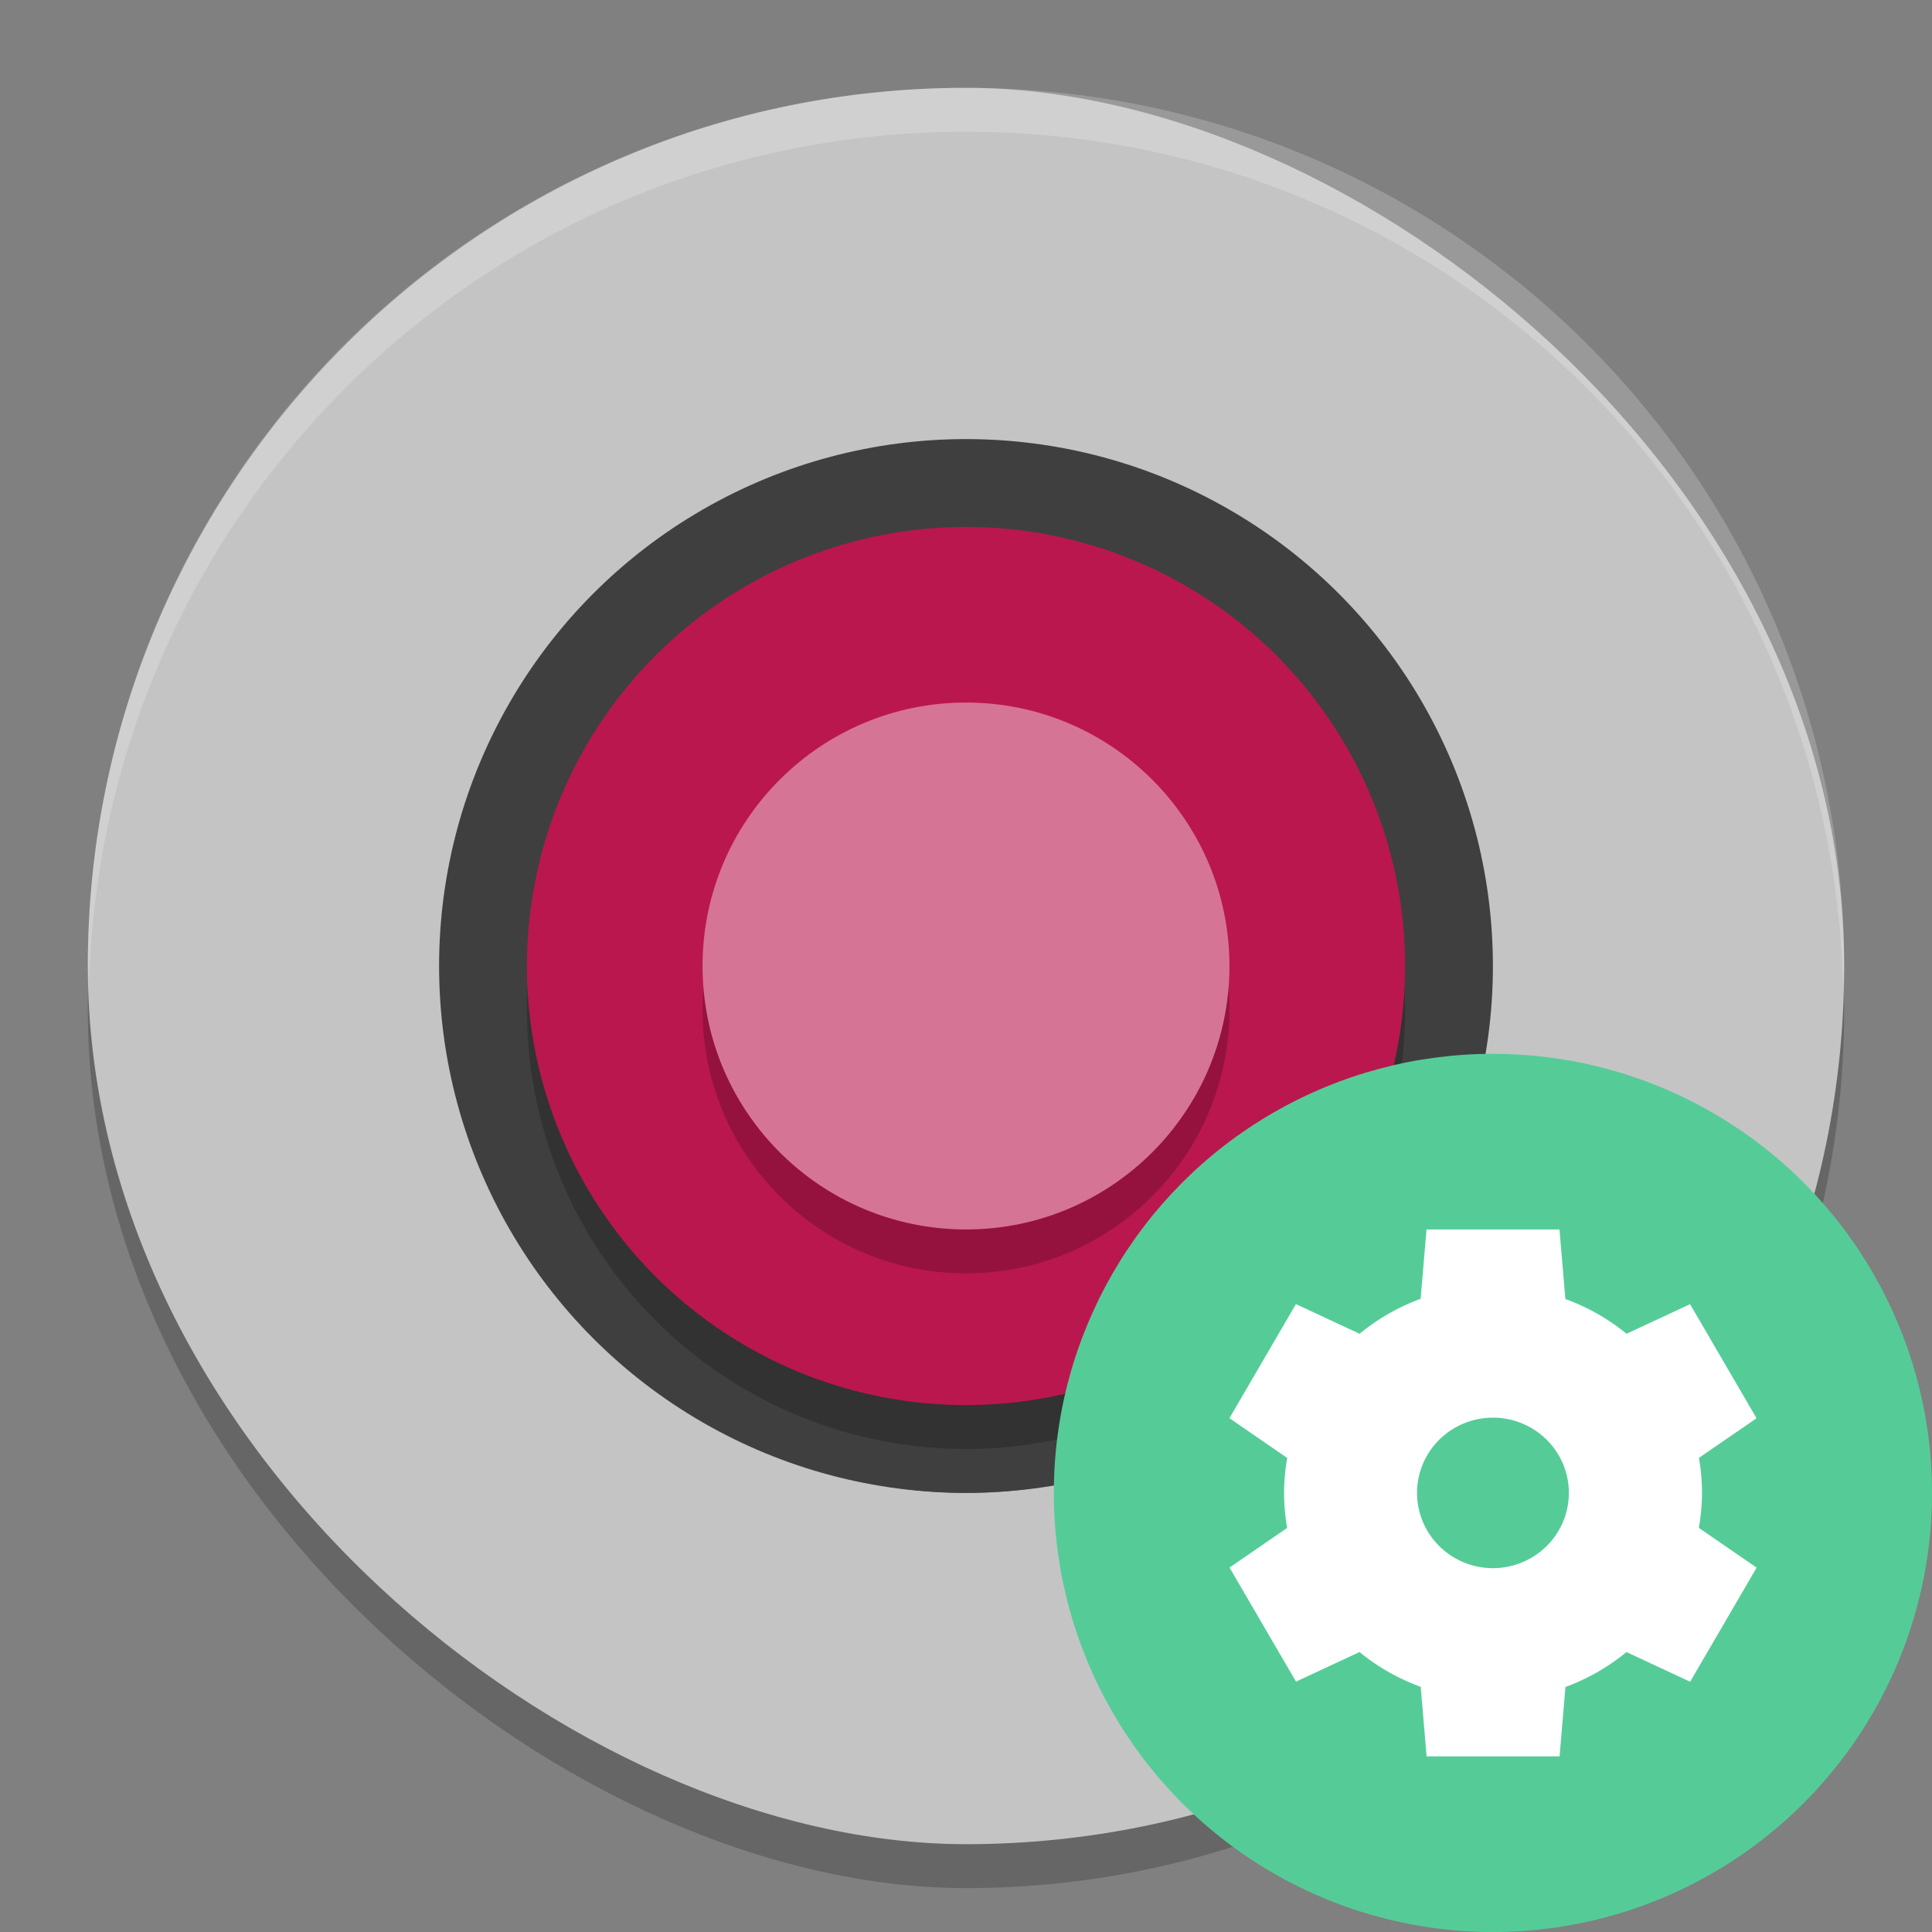 <svg xmlns="http://www.w3.org/2000/svg" width="22" height="22" version="1">
 <rect width="100%" height="100%" fill="#808080" stroke="none"/>
 <rect opacity=".2" width="20" height="20" x="-21.5" y="-21" rx="10" ry="10" transform="matrix(0,-1,-1,0,0,0)"/>
 <rect fill="#c4c4c4" width="20" height="20" x="-21" y="-21" rx="10" ry="10" transform="matrix(0,-1,-1,0,0,0)"/>
 <circle opacity=".5" cx="11" cy="11.5" r="5.5"/>
 <circle fill="#3f3f3f" cx="11" cy="11" r="6"/>
 <circle opacity=".2" cx="11" cy="-11.5" r="5" transform="scale(1,-1)"/>
 <circle fill="#ba174e" cx="11" cy="-11" r="5" transform="scale(1,-1)"/>
 <circle fill="#55cc98" cx="17" cy="17" r="5"/>
 <path fill="#fff" d="m16.244 14-0.067 0.79a2.378 2.357 0 0 0 -0.695 0.398l-0.725-0.338-0.757 1.299 0.658 0.453a2.378 2.357 0 0 0 -0.036 0.398 2.378 2.357 0 0 0 0.035 0.399l-0.656 0.451 0.757 1.299 0.723-0.337a2.378 2.357 0 0 0 0.697 0.396l0.067 0.792h1.514l0.067-0.79a2.378 2.357 0 0 0 0.695 -0.398l0.725 0.338 0.757-1.299-0.658-0.453a2.378 2.357 0 0 0 0.036 -0.398 2.378 2.357 0 0 0 -0.035 -0.399l0.656-0.451-0.757-1.299-0.723 0.337a2.378 2.357 0 0 0 -0.697 -0.396l-0.067-0.792h-1.514zm0.757 2.143a0.865 0.857 0 0 1 0.864 0.857 0.865 0.857 0 0 1 -0.865 0.857 0.865 0.857 0 0 1 -0.864 -0.857 0.865 0.857 0 0 1 0.864 -0.857z"/>
 <circle opacity=".2" cx="11" cy="11.5" r="3"/>
 <circle fill="#d67495" cx="11" cy="11" r="3"/>
 <path fill="#fff" opacity=".2" d="m11 1c-5.54 0-10 4.46-10 10 0 0.084 0.01 0.166 0.012 0.25 0.133-5.422 4.533-9.75 9.988-9.75 5.456 0 9.855 4.328 9.988 9.75 0.002-0.084 0.012-0.166 0.012-0.25 0-5.54-4.46-10-10-10z"/>
</svg>
